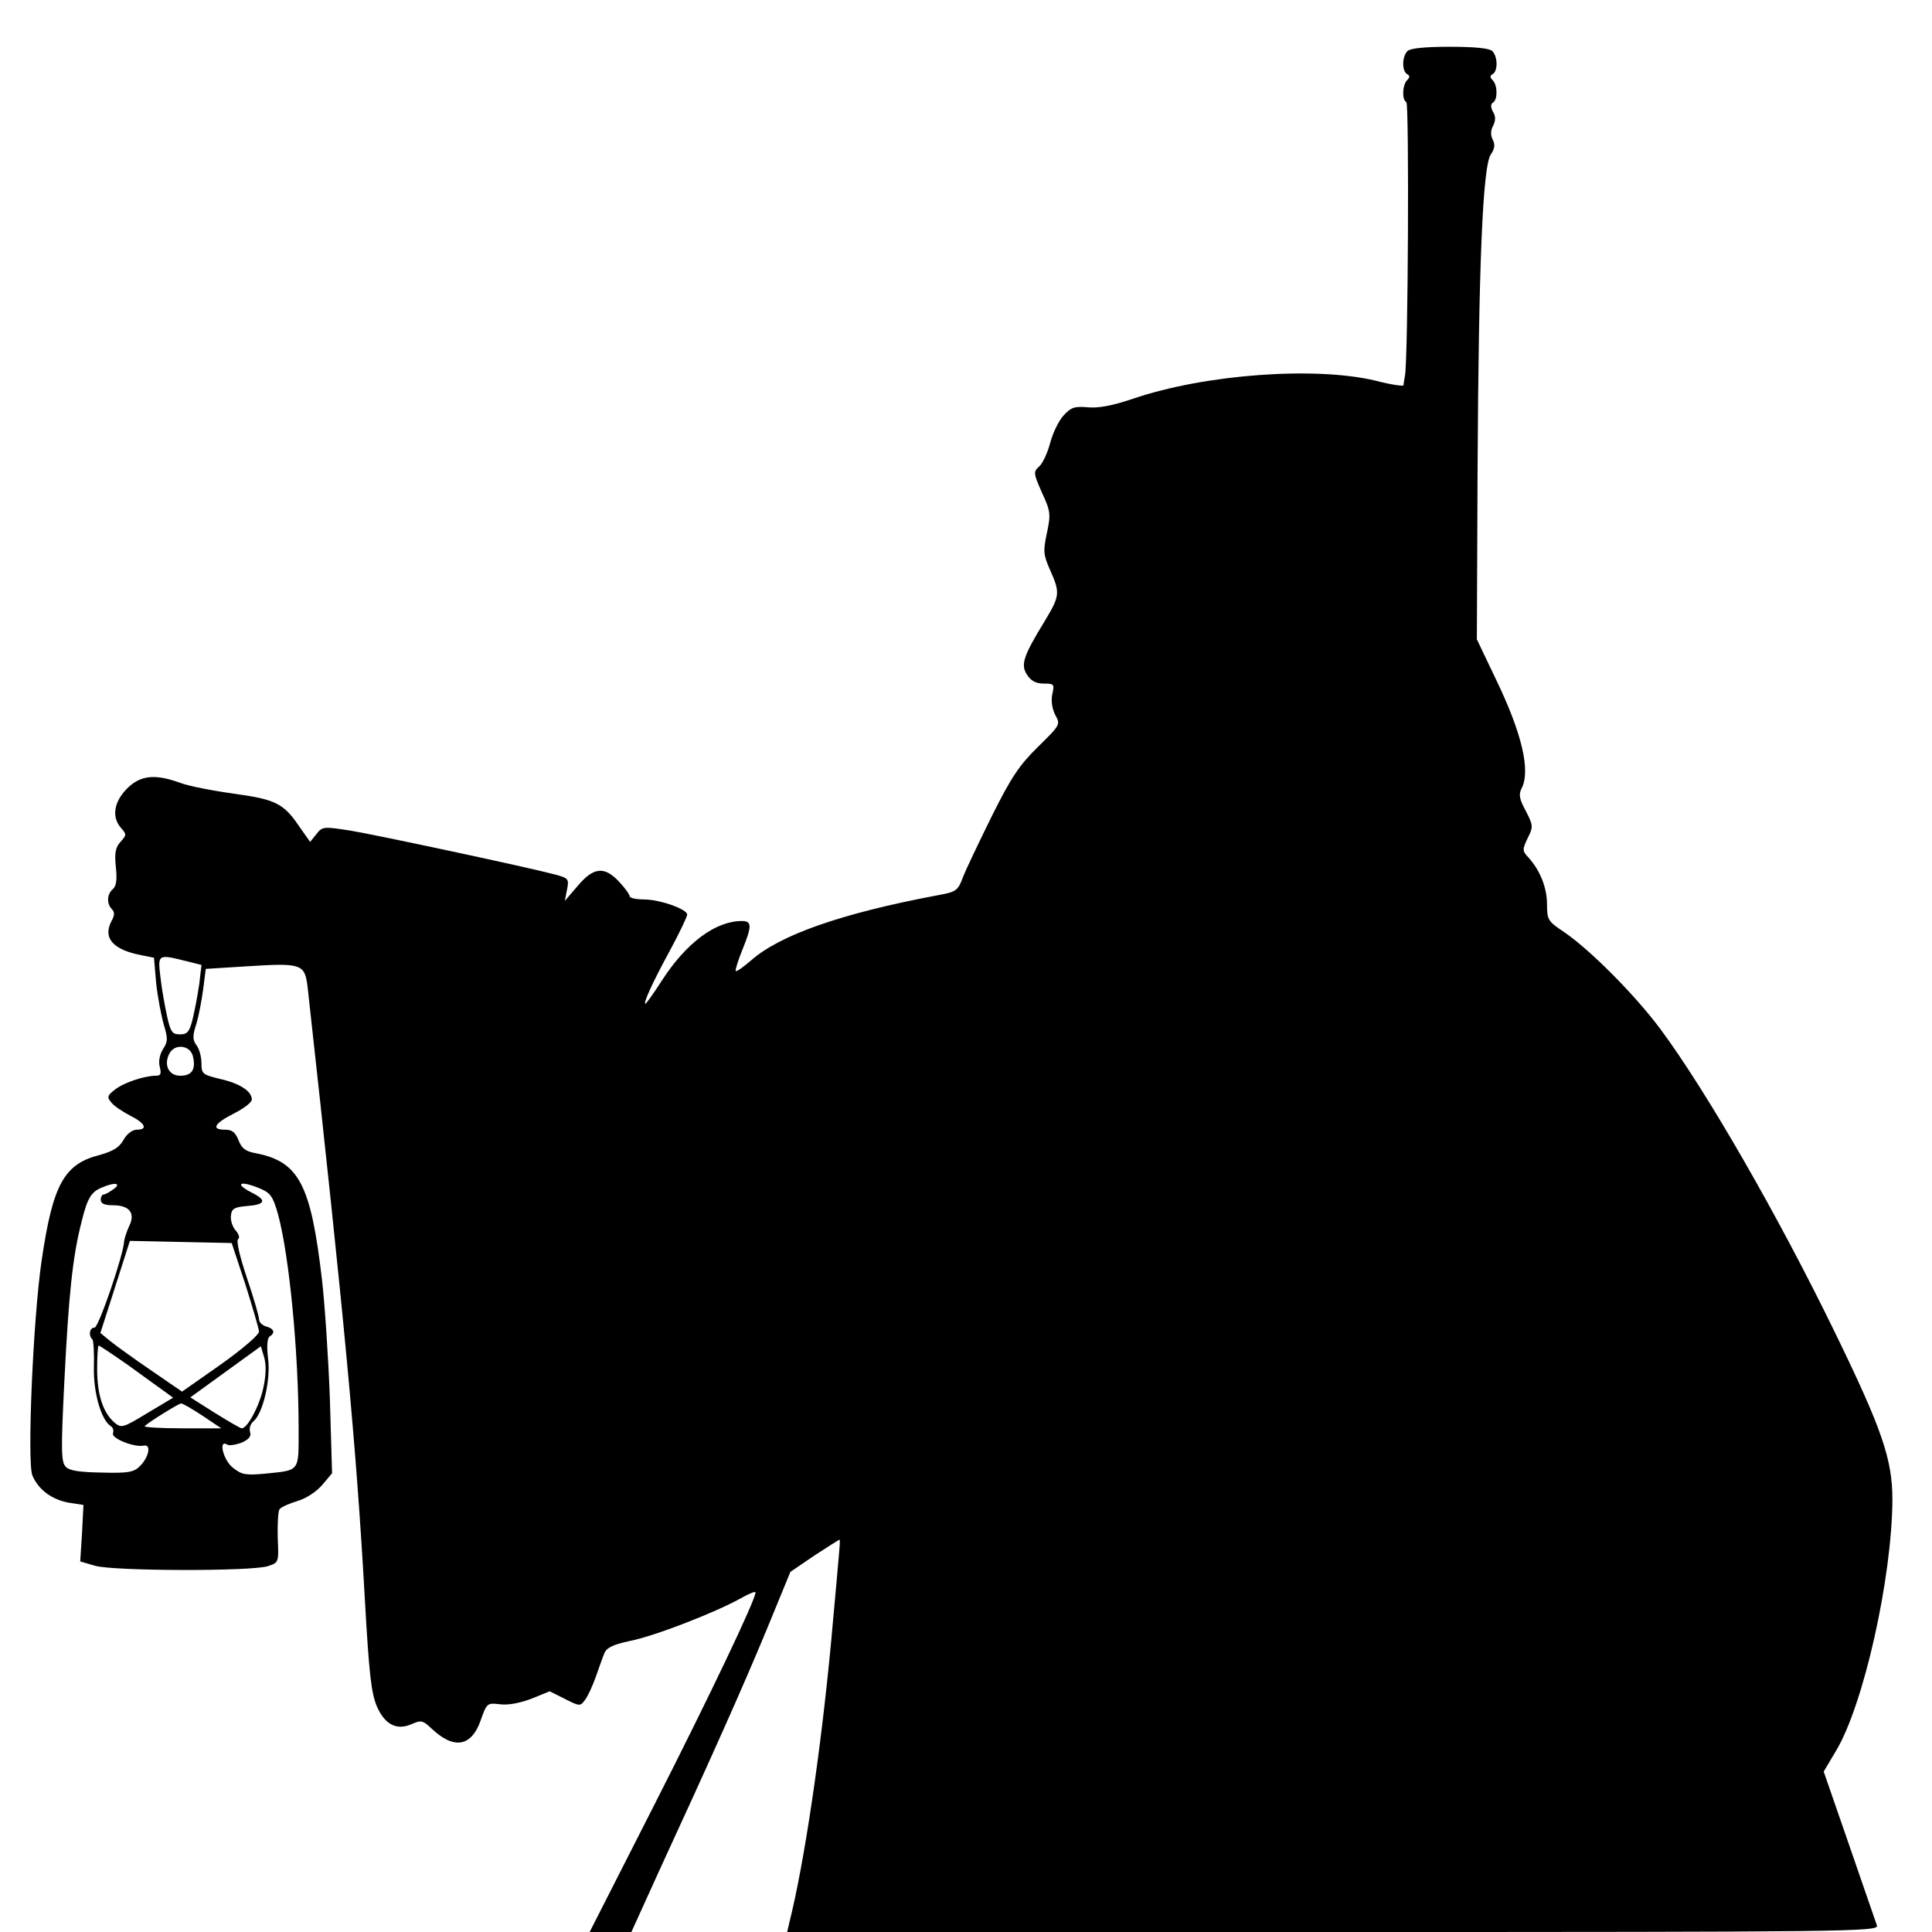 <?xml version="1.0" standalone="no"?>
<!DOCTYPE svg PUBLIC "-//W3C//DTD SVG 20010904//EN"
 "http://www.w3.org/TR/2001/REC-SVG-20010904/DTD/svg10.dtd">
<svg version="1.0" xmlns="http://www.w3.org/2000/svg"
 width="537pt" height="537pt" viewBox="0 0 537 537"
 preserveAspectRatio="xMidYMid meet">
<g transform="translate(0,537) scale(0.1,-0.1)"
fill="#000000" stroke="none">
<path d="M3912 5228 c-15 -15 -16 -55 -1 -64 8 -4 8 -9 0 -17 -13 -13 -15 -54
-2 -61 8 -5 5 -717 -4 -761 -2 -11 -4 -23 -4 -26 -1 -3 -36 2 -78 13 -167 40
-473 18 -673 -50 -59 -20 -98 -27 -127 -24 -36 3 -46 0 -67 -23 -13 -14 -30
-49 -37 -76 -7 -27 -21 -57 -30 -65 -17 -15 -17 -19 7 -73 24 -52 25 -60 14
-112 -11 -51 -10 -61 9 -104 28 -63 27 -71 -15 -141 -60 -98 -68 -122 -49
-150 11 -17 25 -24 46 -24 29 0 30 -2 24 -29 -4 -18 -1 -40 8 -58 15 -27 14
-28 -48 -89 -52 -51 -74 -84 -127 -190 -35 -71 -72 -148 -81 -171 -15 -40 -19
-42 -74 -52 -265 -50 -436 -110 -516 -181 -21 -18 -39 -31 -42 -29 -2 3 7 31
20 63 25 62 25 76 -3 76 -73 0 -154 -60 -222 -165 -23 -36 -44 -65 -46 -65 -7
0 19 58 67 146 27 50 49 96 49 102 0 15 -76 42 -120 42 -22 0 -40 4 -40 9 0 5
-13 23 -29 40 -41 44 -71 41 -115 -11 l-36 -42 6 31 c6 30 4 32 -32 42 -79 21
-492 109 -568 122 -77 12 -80 12 -97 -10 l-17 -21 -29 41 c-44 66 -67 77 -183
93 -58 8 -125 21 -149 30 -71 26 -112 21 -149 -17 -36 -37 -42 -79 -15 -109
15 -17 15 -19 -2 -38 -14 -15 -17 -31 -13 -70 4 -35 1 -53 -8 -61 -17 -14 -18
-41 -3 -56 8 -8 8 -17 -1 -33 -25 -47 4 -80 83 -95 l35 -7 6 -70 c4 -38 14
-90 21 -115 12 -40 12 -48 -2 -69 -9 -15 -13 -34 -9 -49 5 -20 3 -25 -11 -25
-32 0 -91 -20 -114 -39 -21 -16 -22 -21 -9 -36 7 -9 31 -25 52 -36 42 -21 50
-39 18 -39 -12 0 -28 -12 -37 -29 -12 -21 -30 -31 -65 -41 -100 -25 -131 -82
-162 -292 -24 -161 -41 -561 -26 -599 17 -40 55 -68 103 -76 l39 -6 -4 -79 -5
-78 41 -12 c50 -15 437 -16 481 -1 30 10 30 10 27 79 -1 38 1 74 5 79 4 6 27
16 50 23 24 7 53 26 69 45 l27 32 -6 205 c-4 113 -14 263 -22 333 -31 266 -64
329 -186 352 -27 5 -38 14 -46 36 -9 22 -18 29 -37 29 -40 0 -31 17 24 45 28
14 50 31 50 39 0 23 -34 45 -88 57 -49 12 -52 14 -52 44 0 17 -6 40 -14 50
-11 15 -11 26 0 60 7 23 15 67 19 97 l7 55 112 7 c155 10 163 7 171 -57 104
-941 135 -1273 159 -1699 12 -214 18 -264 34 -302 23 -51 56 -67 99 -47 23 10
29 9 52 -13 62 -59 111 -52 137 22 17 49 19 49 53 45 23 -3 55 3 87 15 l52 21
42 -21 c41 -21 43 -21 56 -3 8 10 21 39 30 64 9 25 19 55 24 66 6 15 24 24 71
34 67 13 235 78 307 118 23 13 42 21 42 17 0 -21 -127 -287 -282 -592 l-179
-352 58 0 58 0 74 163 c153 332 235 516 301 675 l67 163 66 45 c37 24 68 44
70 44 3 0 4 12 -23 -285 -29 -308 -75 -616 -116 -779 l-6 -26 1517 0 c1441 0
1517 1 1512 18 -3 9 -38 110 -77 223 l-71 205 34 57 c77 128 156 481 157 699
0 112 -29 196 -160 465 -158 325 -358 672 -485 843 -70 94 -194 219 -267 269
-45 30 -48 34 -48 77 0 47 -19 94 -51 130 -18 19 -18 22 -3 54 16 32 16 35 -5
76 -18 33 -20 46 -12 62 26 49 2 153 -72 306 l-52 109 2 476 c3 560 14 840 37
872 11 16 12 27 5 41 -6 12 -6 25 1 38 7 14 8 26 0 39 -7 13 -7 22 0 26 13 8
13 48 -1 62 -8 8 -8 13 0 17 15 9 14 49 -1 64 -8 8 -49 12 -118 12 -69 0 -110
-4 -118 -12z m-3396 -2529 l44 -11 -6 -52 c-4 -28 -12 -71 -18 -96 -9 -38 -15
-45 -36 -45 -21 0 -26 6 -36 52 -6 28 -15 77 -18 107 -8 64 -7 64 70 45z m20
-264 c9 -37 -2 -55 -35 -55 -32 0 -47 30 -30 62 15 28 57 23 65 -7z m-220
-370 c-11 -8 -23 -15 -28 -15 -4 0 -8 -7 -8 -15 0 -10 10 -15 34 -15 46 0 63
-22 45 -58 -7 -15 -13 -34 -14 -42 -1 -36 -71 -240 -82 -240 -14 0 -18 -22 -6
-33 3 -4 5 -38 4 -77 -2 -69 20 -147 47 -164 6 -4 9 -12 6 -20 -5 -14 60 -40
86 -34 21 4 14 -32 -11 -57 -17 -17 -32 -20 -106 -18 -61 1 -90 5 -100 16 -13
13 -14 43 -4 240 12 240 23 346 48 442 16 66 27 83 58 95 35 15 53 11 31 -5z
m408 1 c28 -12 35 -22 49 -72 31 -115 57 -382 57 -595 0 -121 5 -115 -93 -125
-54 -5 -65 -3 -89 16 -27 20 -42 80 -17 65 5 -4 24 -1 40 5 21 9 28 18 24 30
-3 9 1 23 10 30 26 22 48 116 40 175 -4 34 -2 55 4 60 17 10 13 22 -9 28 -11
3 -20 12 -20 20 0 8 -15 60 -34 116 -20 60 -30 103 -24 107 5 3 2 14 -7 24 -9
10 -15 29 -13 42 2 19 10 23 46 26 50 4 54 16 12 37 -51 26 -33 35 24 11z
m-42 -266 c20 -63 37 -122 38 -131 0 -9 -45 -48 -107 -92 l-107 -75 -86 59
c-47 32 -98 69 -113 81 l-28 23 41 128 41 128 141 -3 142 -3 38 -115z m-325
-225 c43 -31 88 -64 101 -73 l23 -17 -72 -43 c-69 -42 -72 -42 -92 -25 -31 28
-47 77 -47 148 0 36 2 65 4 65 3 0 40 -25 83 -55z m375 -62 c-10 -49 -44 -113
-60 -113 -4 0 -38 20 -75 43 l-68 43 98 71 98 71 9 -30 c6 -20 6 -49 -2 -85z
m-169 -78 l52 -35 -109 0 c-60 0 -107 3 -104 6 11 11 93 62 101 63 4 1 31 -15
60 -34z"/>
</g>
</svg>
